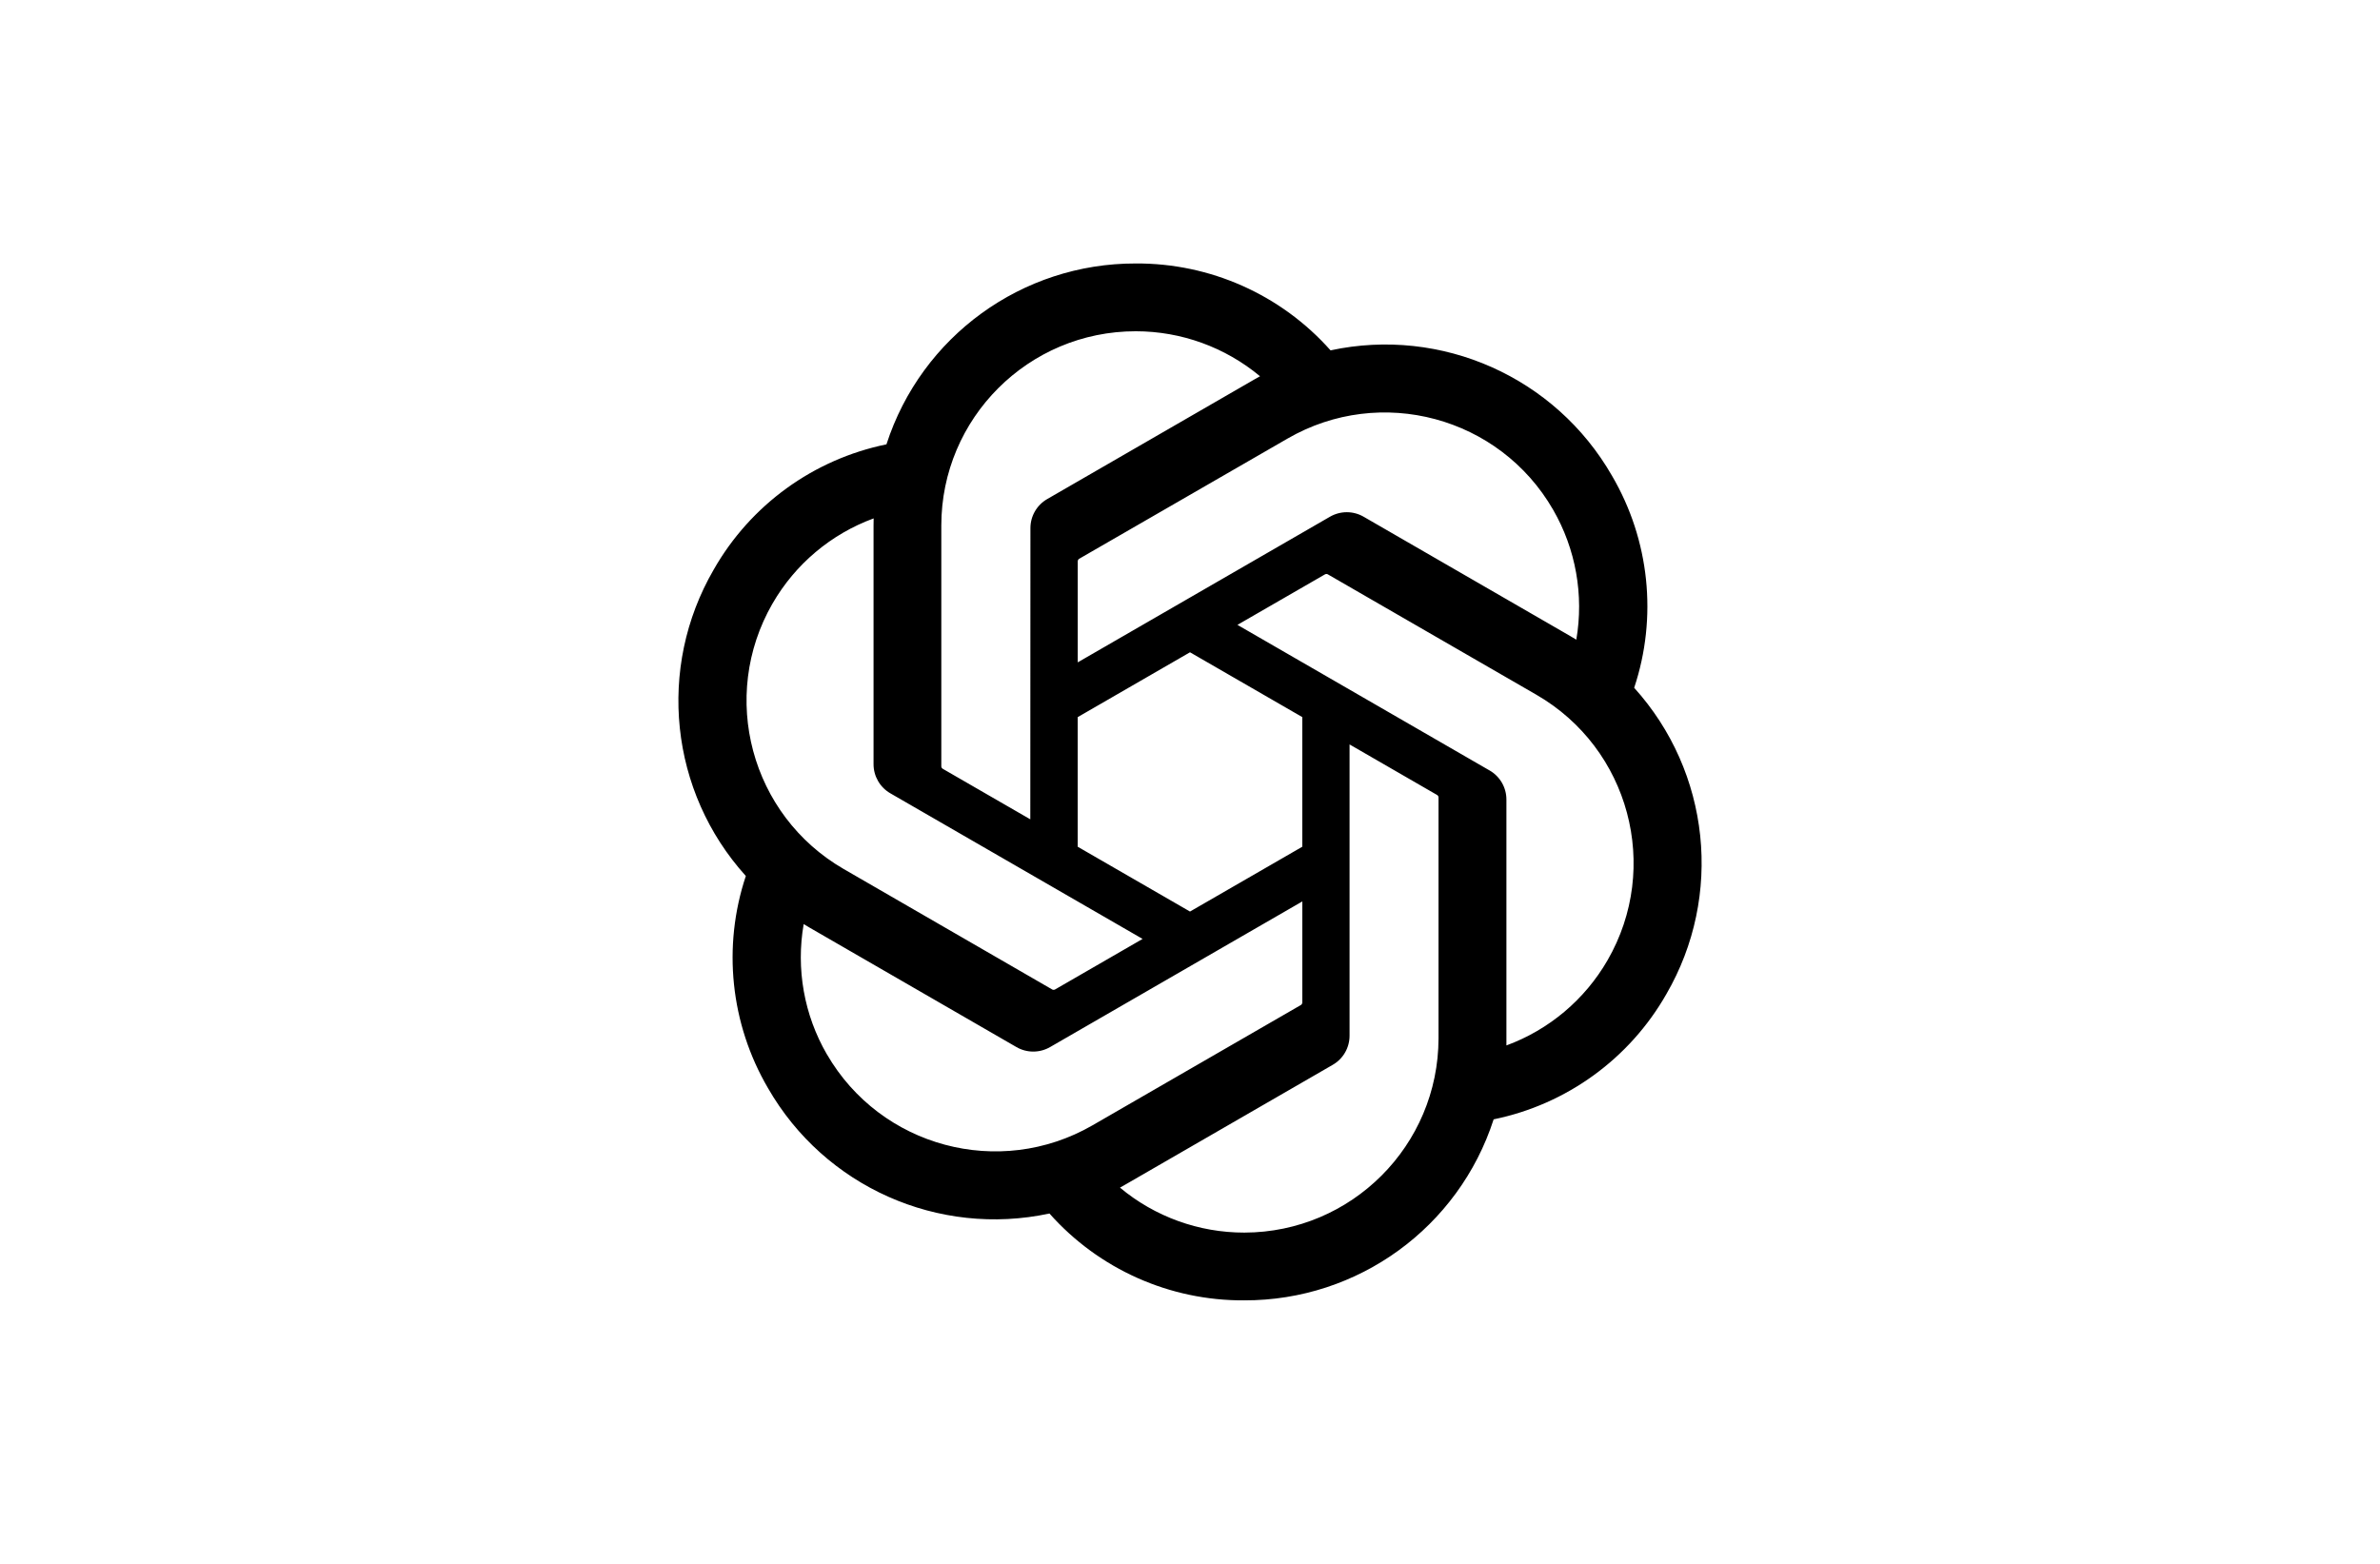 <svg width="280" height="184" viewBox="0 0 280 184" fill="none" xmlns="http://www.w3.org/2000/svg">
<rect width="280" height="184" fill="white"/>
<g clip-path="url(#clip0_5659_4705)">
<path d="M192.254 80.932C195.022 72.624 194.068 63.524 189.642 55.968C182.985 44.378 169.604 38.415 156.534 41.221C150.72 34.671 142.367 30.946 133.61 31C120.251 30.969 108.398 39.57 104.288 52.281C95.706 54.038 88.298 59.41 83.963 67.024C77.257 78.583 78.786 93.155 87.745 103.067C84.978 111.375 85.931 120.475 90.357 128.032C97.014 139.622 110.395 145.584 123.465 142.778C129.275 149.328 137.632 153.053 146.389 152.996C159.756 153.03 171.613 144.421 175.723 131.699C184.305 129.942 191.712 124.57 196.047 116.956C202.746 105.397 201.213 90.837 192.257 80.924L192.254 80.932ZM146.397 145.024C141.048 145.031 135.867 143.16 131.761 139.732C131.948 139.633 132.272 139.454 132.481 139.324L156.775 125.294C158.017 124.589 158.78 123.266 158.772 121.836V87.588L169.039 93.517C169.15 93.57 169.222 93.677 169.238 93.799V122.16C169.222 134.772 159.009 144.997 146.397 145.024ZM97.277 124.044C94.597 119.415 93.632 113.99 94.551 108.725C94.73 108.832 95.046 109.026 95.271 109.156L119.565 123.186C120.796 123.906 122.321 123.906 123.556 123.186L153.214 106.06V117.917C153.221 118.039 153.164 118.157 153.069 118.233L128.512 132.412C117.574 138.71 103.605 134.966 97.281 124.044H97.277ZM90.883 71.016C93.552 66.38 97.765 62.834 102.782 60.992C102.782 61.202 102.77 61.572 102.77 61.831V89.895C102.763 91.321 103.525 92.644 104.764 93.349L134.422 110.471L124.155 116.4C124.052 116.468 123.922 116.48 123.808 116.43L99.248 102.24C88.332 95.919 84.589 81.954 90.879 71.019L90.883 71.016ZM175.238 90.646L145.581 73.52L155.848 67.596C155.951 67.527 156.081 67.516 156.195 67.565L180.755 81.744C191.689 88.061 195.437 102.049 189.12 112.984C186.447 117.612 182.238 121.158 177.225 123.003V94.1C177.236 92.674 176.478 91.355 175.242 90.646H175.238ZM185.456 75.266C185.277 75.156 184.96 74.965 184.735 74.836L160.442 60.806C159.211 60.085 157.686 60.085 156.45 60.806L126.793 77.931V66.075C126.785 65.953 126.843 65.834 126.938 65.758L151.494 51.591C162.432 45.281 176.417 49.036 182.722 59.978C185.387 64.599 186.352 70.009 185.448 75.266H185.456ZM121.212 96.399L110.941 90.471C110.83 90.417 110.758 90.311 110.742 90.189V61.828C110.75 49.2 120.994 38.968 133.621 38.975C138.963 38.975 144.132 40.851 148.238 44.267C148.052 44.366 147.731 44.545 147.518 44.675L123.225 58.705C121.982 59.41 121.219 60.73 121.227 62.159L121.212 96.392V96.399ZM126.789 84.375L140 76.746L153.21 84.371V99.625L140 107.25L126.789 99.625V84.375Z" fill="black"/>
</g>
<defs>
<clipPath id="clip0_5659_4705">
<rect width="122" height="122" fill="white" transform="translate(79 31)"/>
</clipPath>
</defs>
</svg>
